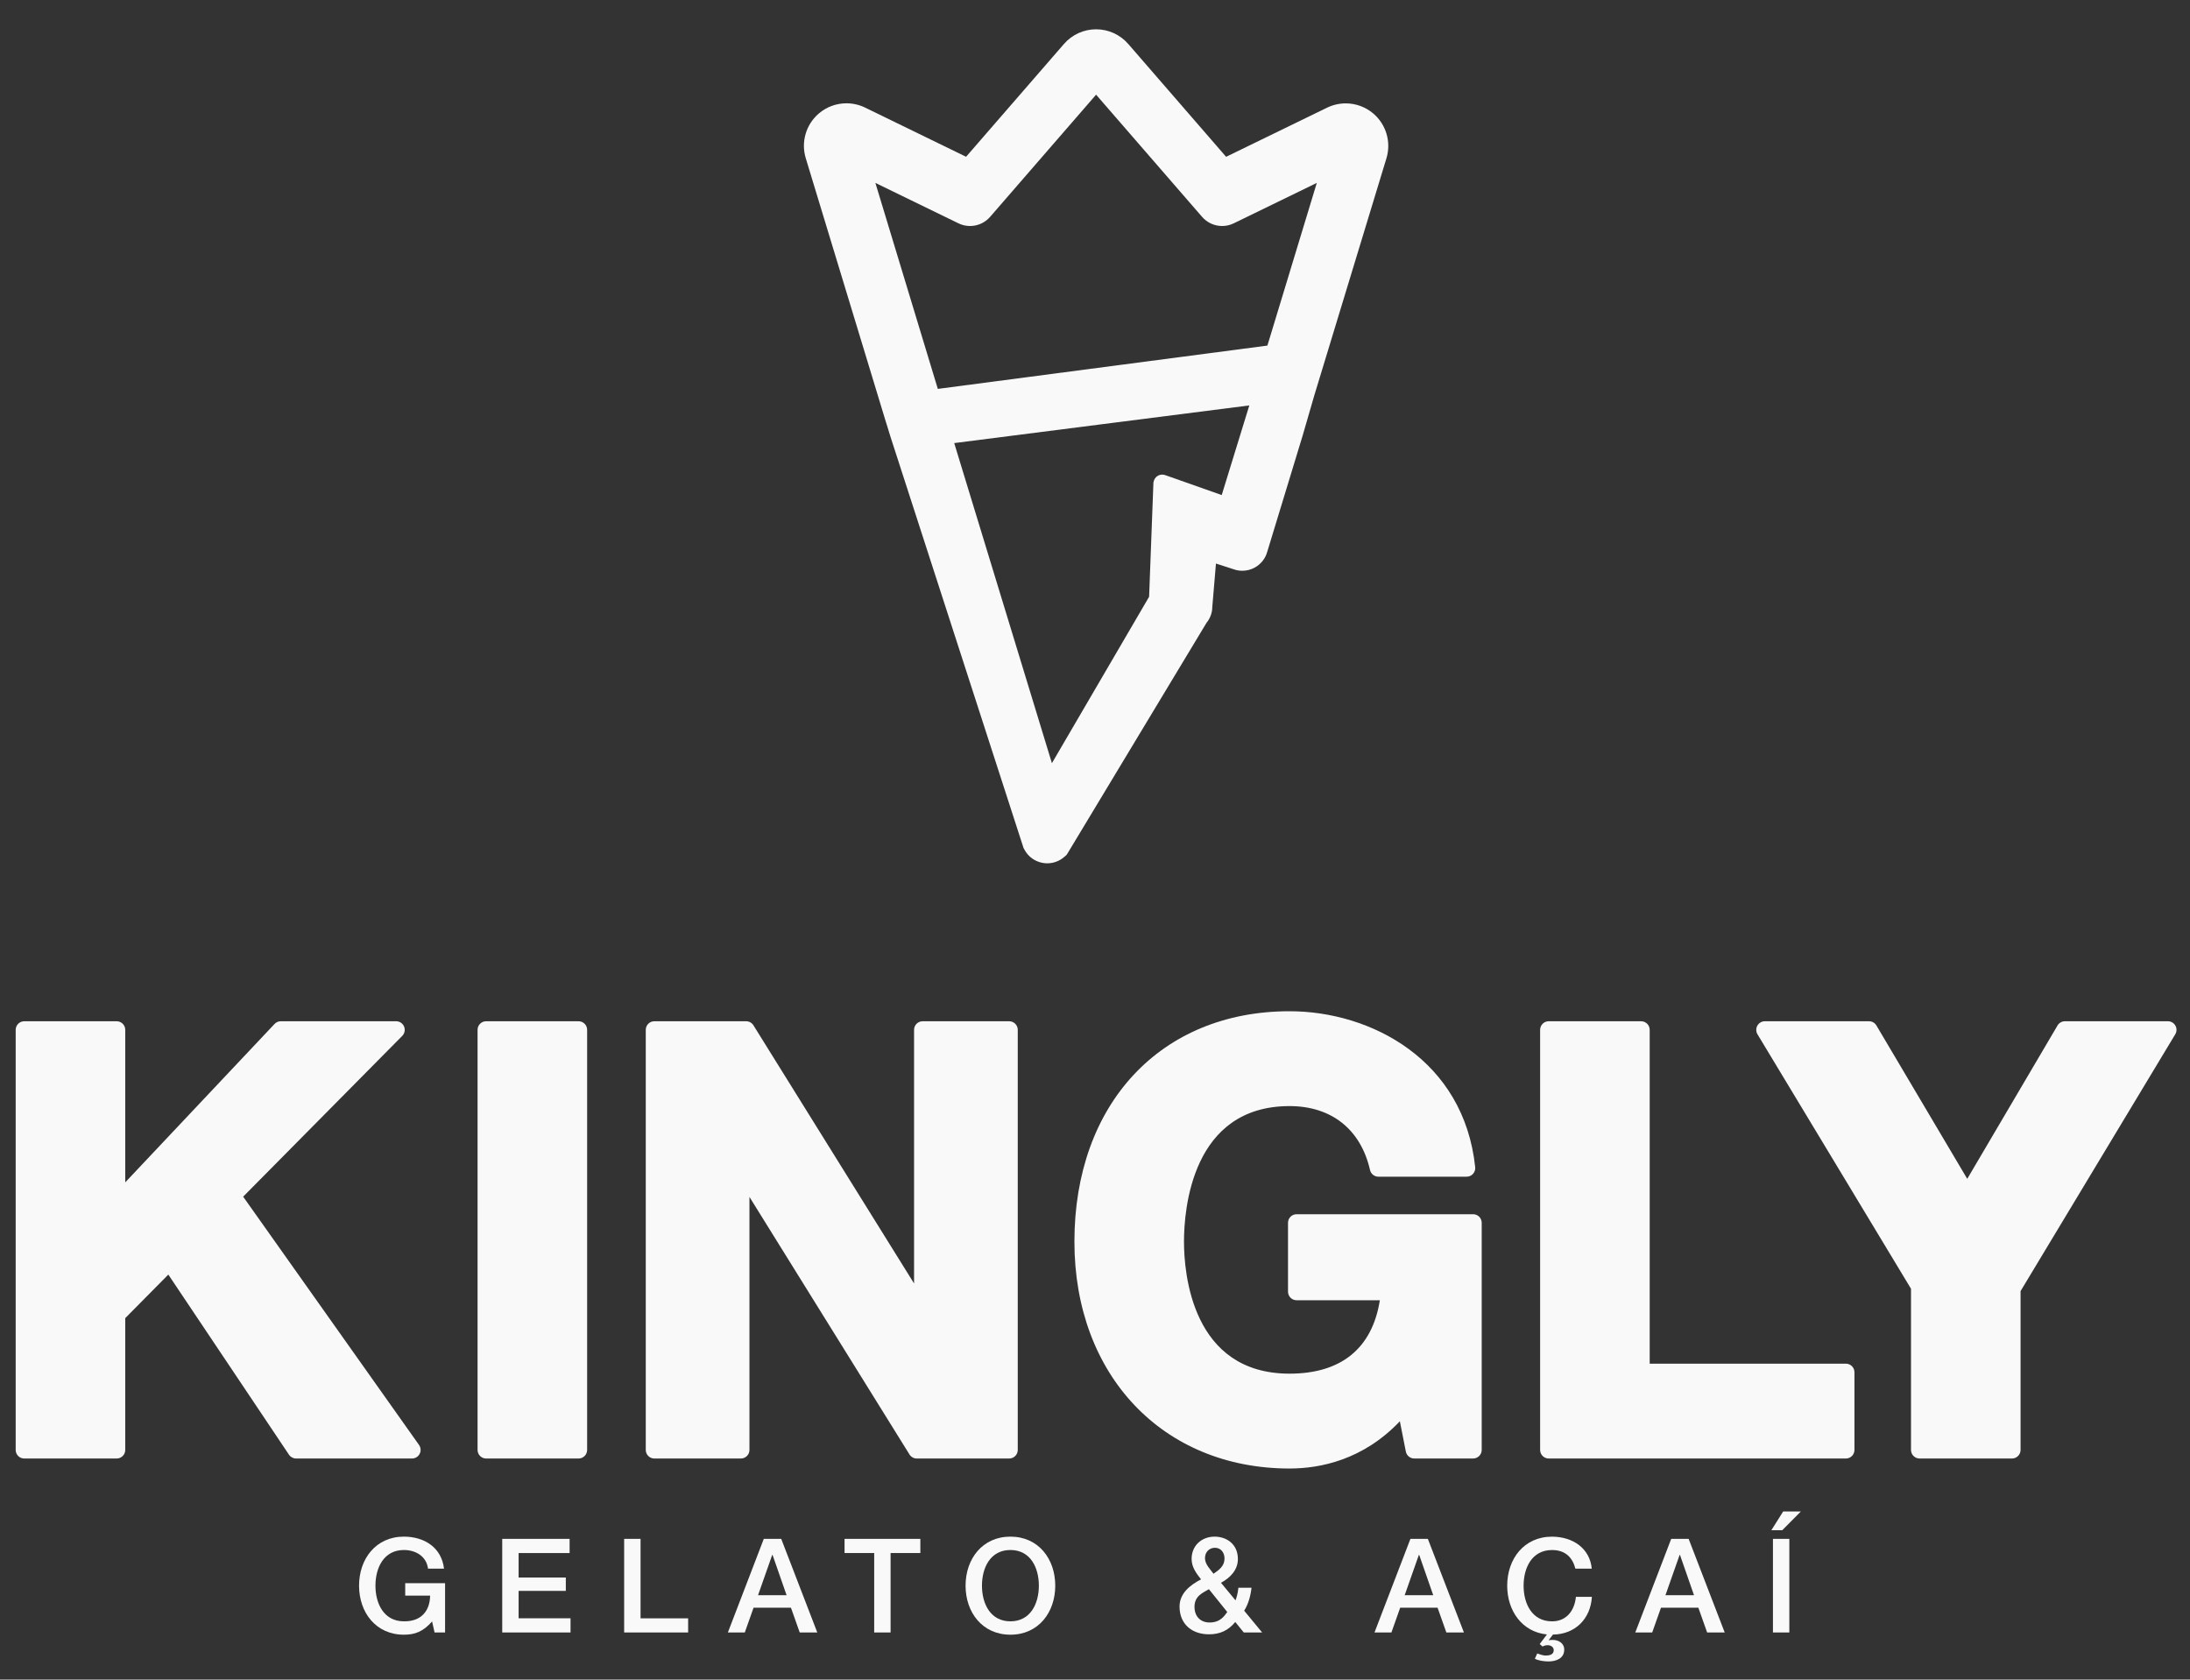 <?xml version="1.0" encoding="utf-8"?>
<!-- Generator: Adobe Illustrator 23.0.0, SVG Export Plug-In . SVG Version: 6.00 Build 0)  -->
<svg version="1.1" id="Layer_1" xmlns="http://www.w3.org/2000/svg" xmlns:xlink="http://www.w3.org/1999/xlink" x="0px" y="0px"
	 viewBox="0 0 2000 1534" style="enable-background:new 0 0 2000 1534;" xml:space="preserve">
<rect x="0" y="0" width="2000" height="1534" fill="#333333" stroke="none"/>
<style type="text/css">
	.st0{fill:#F9F9F9;}
	.st1{fill:#FFFFFF;}
</style>
<g>
	<path class="st0" d="M222.06,1092.96l145.29-146.85c2.23-2.26,2.88-5.63,1.66-8.55c-1.22-2.92-4.07-4.82-7.24-4.82H256.45
		c-2.16,0-4.23,0.89-5.71,2.47l-136.36,144.66V940.59c0-4.34-3.51-7.85-7.85-7.85H22.17c-4.34,0-7.85,3.51-7.85,7.85v383.67
		c0,4.34,3.51,7.85,7.85,7.85h84.36c4.34,0,7.85-3.51,7.85-7.85v-120.37l39.34-39.77l110.18,164.5c1.46,2.17,3.91,3.48,6.52,3.48
		h105.85c2.94,0,5.63-1.63,6.97-4.24c1.35-2.61,1.13-5.75-0.57-8.15L222.06,1092.96z"/>
	<path class="st0" d="M528.34,932.74h-84.36c-4.34,0-7.85,3.51-7.85,7.85v383.67c0,4.34,3.51,7.85,7.85,7.85h84.36
		c4.34,0,7.85-3.51,7.85-7.85V940.59C536.19,936.25,532.68,932.74,528.34,932.74z"/>
	<path class="st0" d="M921.6,932.74h-78.99c-4.34,0-7.85,3.51-7.85,7.85v231.63L688.07,936.44c-1.43-2.3-3.95-3.7-6.66-3.7h-83.82
		c-4.34,0-7.85,3.51-7.85,7.85v383.67c0,4.34,3.51,7.85,7.85,7.85h78.99c4.34,0,7.85-3.51,7.85-7.85v-231.07l146.15,235.22
		c1.43,2.3,3.95,3.71,6.67,3.71h84.36c4.34,0,7.85-3.51,7.85-7.85V940.59C929.45,936.25,925.94,932.74,921.6,932.74z"/>
	<path class="st0" d="M1345.32,1108.99h-161.2c-4.34,0-7.85,3.51-7.85,7.85v62.87c0,4.34,3.51,7.85,7.85,7.85h76.02
		c-6.95,43.91-35.3,67.05-82.47,67.05c-89.44,0-96.4-92.29-96.4-120.58c0-29.04,6.96-123.8,96.4-123.8
		c38.25,0,65.03,21.28,73.49,58.38c0.81,3.57,3.99,6.1,7.65,6.1h80.6c2.22,0,4.34-0.94,5.83-2.6c1.49-1.65,2.21-3.86,1.97-6.07
		c-10.27-97.87-95.08-142.44-169.55-142.44c-117.51,0-196.46,84.56-196.46,210.43c0,122,80.79,207.21,196.46,207.21
		c28.12,0,67.2-7.85,100.75-43.14l5.47,27.67c0.73,3.68,3.95,6.33,7.7,6.33h53.73c4.34,0,7.85-3.51,7.85-7.85v-207.42
		C1353.17,1112.5,1349.66,1108.99,1345.32,1108.99z"/>
	<path class="st0" d="M1685.72,1245.48h-179.15V940.59c0-4.34-3.51-7.85-7.85-7.85h-84.36c-4.34,0-7.85,3.51-7.85,7.85v383.67
		c0,4.34,3.51,7.85,7.85,7.85h271.36c4.34,0,7.85-3.51,7.85-7.85v-70.93C1693.56,1248.99,1690.05,1245.48,1685.72,1245.48z"/>
	<path class="st0" d="M1986.67,936.73c-1.4-2.47-4.01-3.99-6.84-3.99h-94.04c-2.78,0-5.35,1.47-6.77,3.87l-82.45,140.07
		l-82.96-140.09c-1.41-2.39-3.98-3.85-6.76-3.85h-95.11c-2.83,0-5.44,1.53-6.84,3.99c-1.39,2.47-1.35,5.49,0.11,7.92l140.2,232.41
		v147.2c0,4.34,3.51,7.85,7.85,7.85h84.36c4.34,0,7.85-3.51,7.85-7.85V1179.2l141.27-234.56
		C1988.01,942.22,1988.06,939.19,1986.67,936.73z"/>
</g>
<path class="st0" d="M956.38,788.49c-1.44,0-2.88-0.14-4.28-0.4c-7.12-1.33-13.15-5.73-16.54-12.08l-0.66-1.23
	c-0.11-0.2-0.2-0.42-0.28-0.65L813.07,398.42l-3.31-10.8c-0.16-0.45-0.36-1.03-0.54-1.62l-73.37-241.51
	c-4.49-14.78,0.2-30.82,11.95-40.85c7.02-5.99,15.98-9.3,25.22-9.3c5.86,0,11.74,1.36,17.01,3.92l92.24,44.92l89.39-103.03
	c7.39-8.51,18.09-13.39,29.35-13.39c11.28,0,21.98,4.89,29.36,13.4l89.36,103.06l92.25-44.89c5.27-2.56,11.14-3.91,16.99-3.91
	c9.25,0,18.21,3.3,25.24,9.31c11.75,10.04,16.44,26.08,11.94,40.86l-65.96,216.83l-10.51,36.27l-32.4,106.35
	c-1.69,6.19-6,11.54-11.8,14.57c-3.36,1.76-7.14,2.69-10.94,2.69l0,0c-2.69,0-5.34-0.45-7.87-1.35l-16.21-5.24l-3.34,39.6
	c0.02,5.11-1.86,10.39-5.29,14.56l-127.4,211.38c-0.2,0.34-0.47,0.65-0.77,0.92l-1.85,1.6
	C967.51,786.46,962.03,788.49,956.38,788.49z M960.65,697.03l88.77-152l3.94-104.39c0.53-2.97,2.02-5,4.14-6.16
	c1.19-0.66,2.55-1,3.92-1c1.01,0,2.01,0.18,2.96,0.55l51.35,18.12l25.19-81.86l-269.49,34.39L960.65,697.03z M856.46,355.19
	l300.98-39.56l45.12-148.58l-75.85,36.92c-3.33,1.62-6.91,2.45-10.6,2.45c-7.04,0-13.72-3.05-18.32-8.36L1001,86.47l-96.79,111.59
	c-4.61,5.31-11.29,8.36-18.32,8.36c-3.7,0-7.27-0.82-10.6-2.45l-75.86-36.92L856.46,355.19z"/>
<g>
	<path class="st0" d="M406.46,1490.99h-9.58l-2.28-10.06c-8.02,9.1-15.33,12.09-25.74,12.09c-25.62,0-40.95-20.35-40.95-44.78
		c0-24.43,15.33-44.78,40.95-44.78c18.68,0,34.36,9.94,36.64,29.21h-14.61c-1.44-11.25-11.25-17-22.03-17
		c-18.32,0-25.98,16.16-25.98,32.57c0,16.4,7.66,32.57,25.98,32.57c15.33,0.24,23.71-8.98,23.95-23.47h-22.75v-11.38h36.4V1490.99z"
		/>
	<path class="st0" d="M458.66,1405.5h61.54v12.93h-46.58v22.39h43.11v12.21h-43.11v25.02h47.42v12.93h-62.38V1405.5z"/>
	<path class="st0" d="M570.01,1405.5h14.97v72.56h43.46v12.93h-58.43V1405.5z"/>
	<path class="st0" d="M697.53,1405.5h15.92l32.93,85.49h-16.04l-8.02-22.63h-34.13l-8.02,22.63h-15.45L697.53,1405.5z
		 M692.26,1456.98h26.1l-12.81-36.76h-0.36L692.26,1456.98z"/>
	<path class="st0" d="M771.29,1405.5h69.21v12.93h-27.18v72.56h-14.97v-72.56h-27.06V1405.5z"/>
	<path class="st0" d="M963.7,1448.24c0,24.43-15.33,44.78-40.95,44.78c-25.62,0-40.95-20.35-40.95-44.78
		c0-24.43,15.33-44.78,40.95-44.78C948.38,1403.46,963.7,1423.81,963.7,1448.24z M896.77,1448.24c0,16.4,7.66,32.57,25.98,32.57
		c18.32,0,25.98-16.16,25.98-32.57c0-16.4-7.66-32.57-25.98-32.57C904.43,1415.67,896.77,1431.84,896.77,1448.24z"/>
	<path class="st0" d="M1128.1,1481.41c-6.35,7.78-14.01,11.26-23.95,11.26c-15.69,0-26.94-9.34-26.94-25.38
		c0-12.09,9.82-19.76,19.64-24.79c-4.43-5.63-8.62-11.25-8.62-18.68c0-12.33,9.34-20.35,20.95-20.35c11.02,0,21.31,6.82,21.31,20.47
		c0,10.06-7.18,17.24-15.45,21.67l13.29,16.04c0.96-2.63,2.04-5.99,2.63-11.5h11.97c-0.84,7.42-2.87,14.97-6.71,20.95l16.4,19.88
		h-16.76L1128.1,1481.41z M1104.03,1451.47c-5.03,3.11-13.17,5.87-13.17,16.04c0,9.22,5.87,14.37,13.77,14.37
		c9.94,0,13.53-6.11,16.16-9.58L1104.03,1451.47z M1100.44,1423.1c0,5.63,4.67,9.94,7.78,14.25c5.15-3.47,10.06-7.06,10.06-13.89
		c0-5.63-3.47-9.82-8.74-9.82C1104.51,1413.64,1100.44,1417.35,1100.44,1423.1z"/>
	<path class="st0" d="M1288.06,1405.5h15.92l32.93,85.49h-16.04l-8.02-22.63h-34.13l-8.02,22.63h-15.45L1288.06,1405.5z
		 M1282.8,1456.98h26.1l-12.81-36.76h-0.36L1282.8,1456.98z"/>
	<path class="st0" d="M1453.78,1458.42c-1.2,20.24-15.33,34.25-35.56,34.48l-3.83,5.03v0.24c0.96-0.36,2.16-0.36,3.95-0.36
		c4.67,0,10.18,2.75,10.18,8.86c0,8.14-7.54,10.78-14.49,10.78c-3.59,0-9.22-0.72-12.33-2.51l2.16-4.79
		c2.51,0.84,5.15,1.92,7.78,1.92c3.35,0,7.3-0.84,7.3-4.91c0-2.99-2.87-4.55-5.51-4.55c-1.56,0-3.23,0.36-4.67,1.2l-2.63-2.27
		l6.59-8.74c-22.75-2.27-36.28-21.67-36.28-44.54c0-24.43,15.33-44.78,40.95-44.78c19.28,0.12,34.48,10.78,36.28,29.21h-14.97
		c-2.51-9.82-8.86-17-21.31-17c-18.32,0-25.98,16.16-25.98,32.57c0,16.4,7.66,32.57,25.98,32.57c13.29,0,20.59-9.94,21.79-22.39
		H1453.78z"/>
	<path class="st0" d="M1526.22,1405.5h15.92l32.93,85.49h-16.04l-8.02-22.63h-34.13l-8.02,22.63h-15.45L1526.22,1405.5z
		 M1520.95,1456.98h26.1l-12.81-36.76h-0.36L1520.95,1456.98z"/>
	<path class="st0" d="M1628.47,1380.47h16.16l-17,17.12h-9.94L1628.47,1380.47z M1619.13,1405.5h14.97v85.49h-14.97V1405.5z"/>
</g>
</svg>
